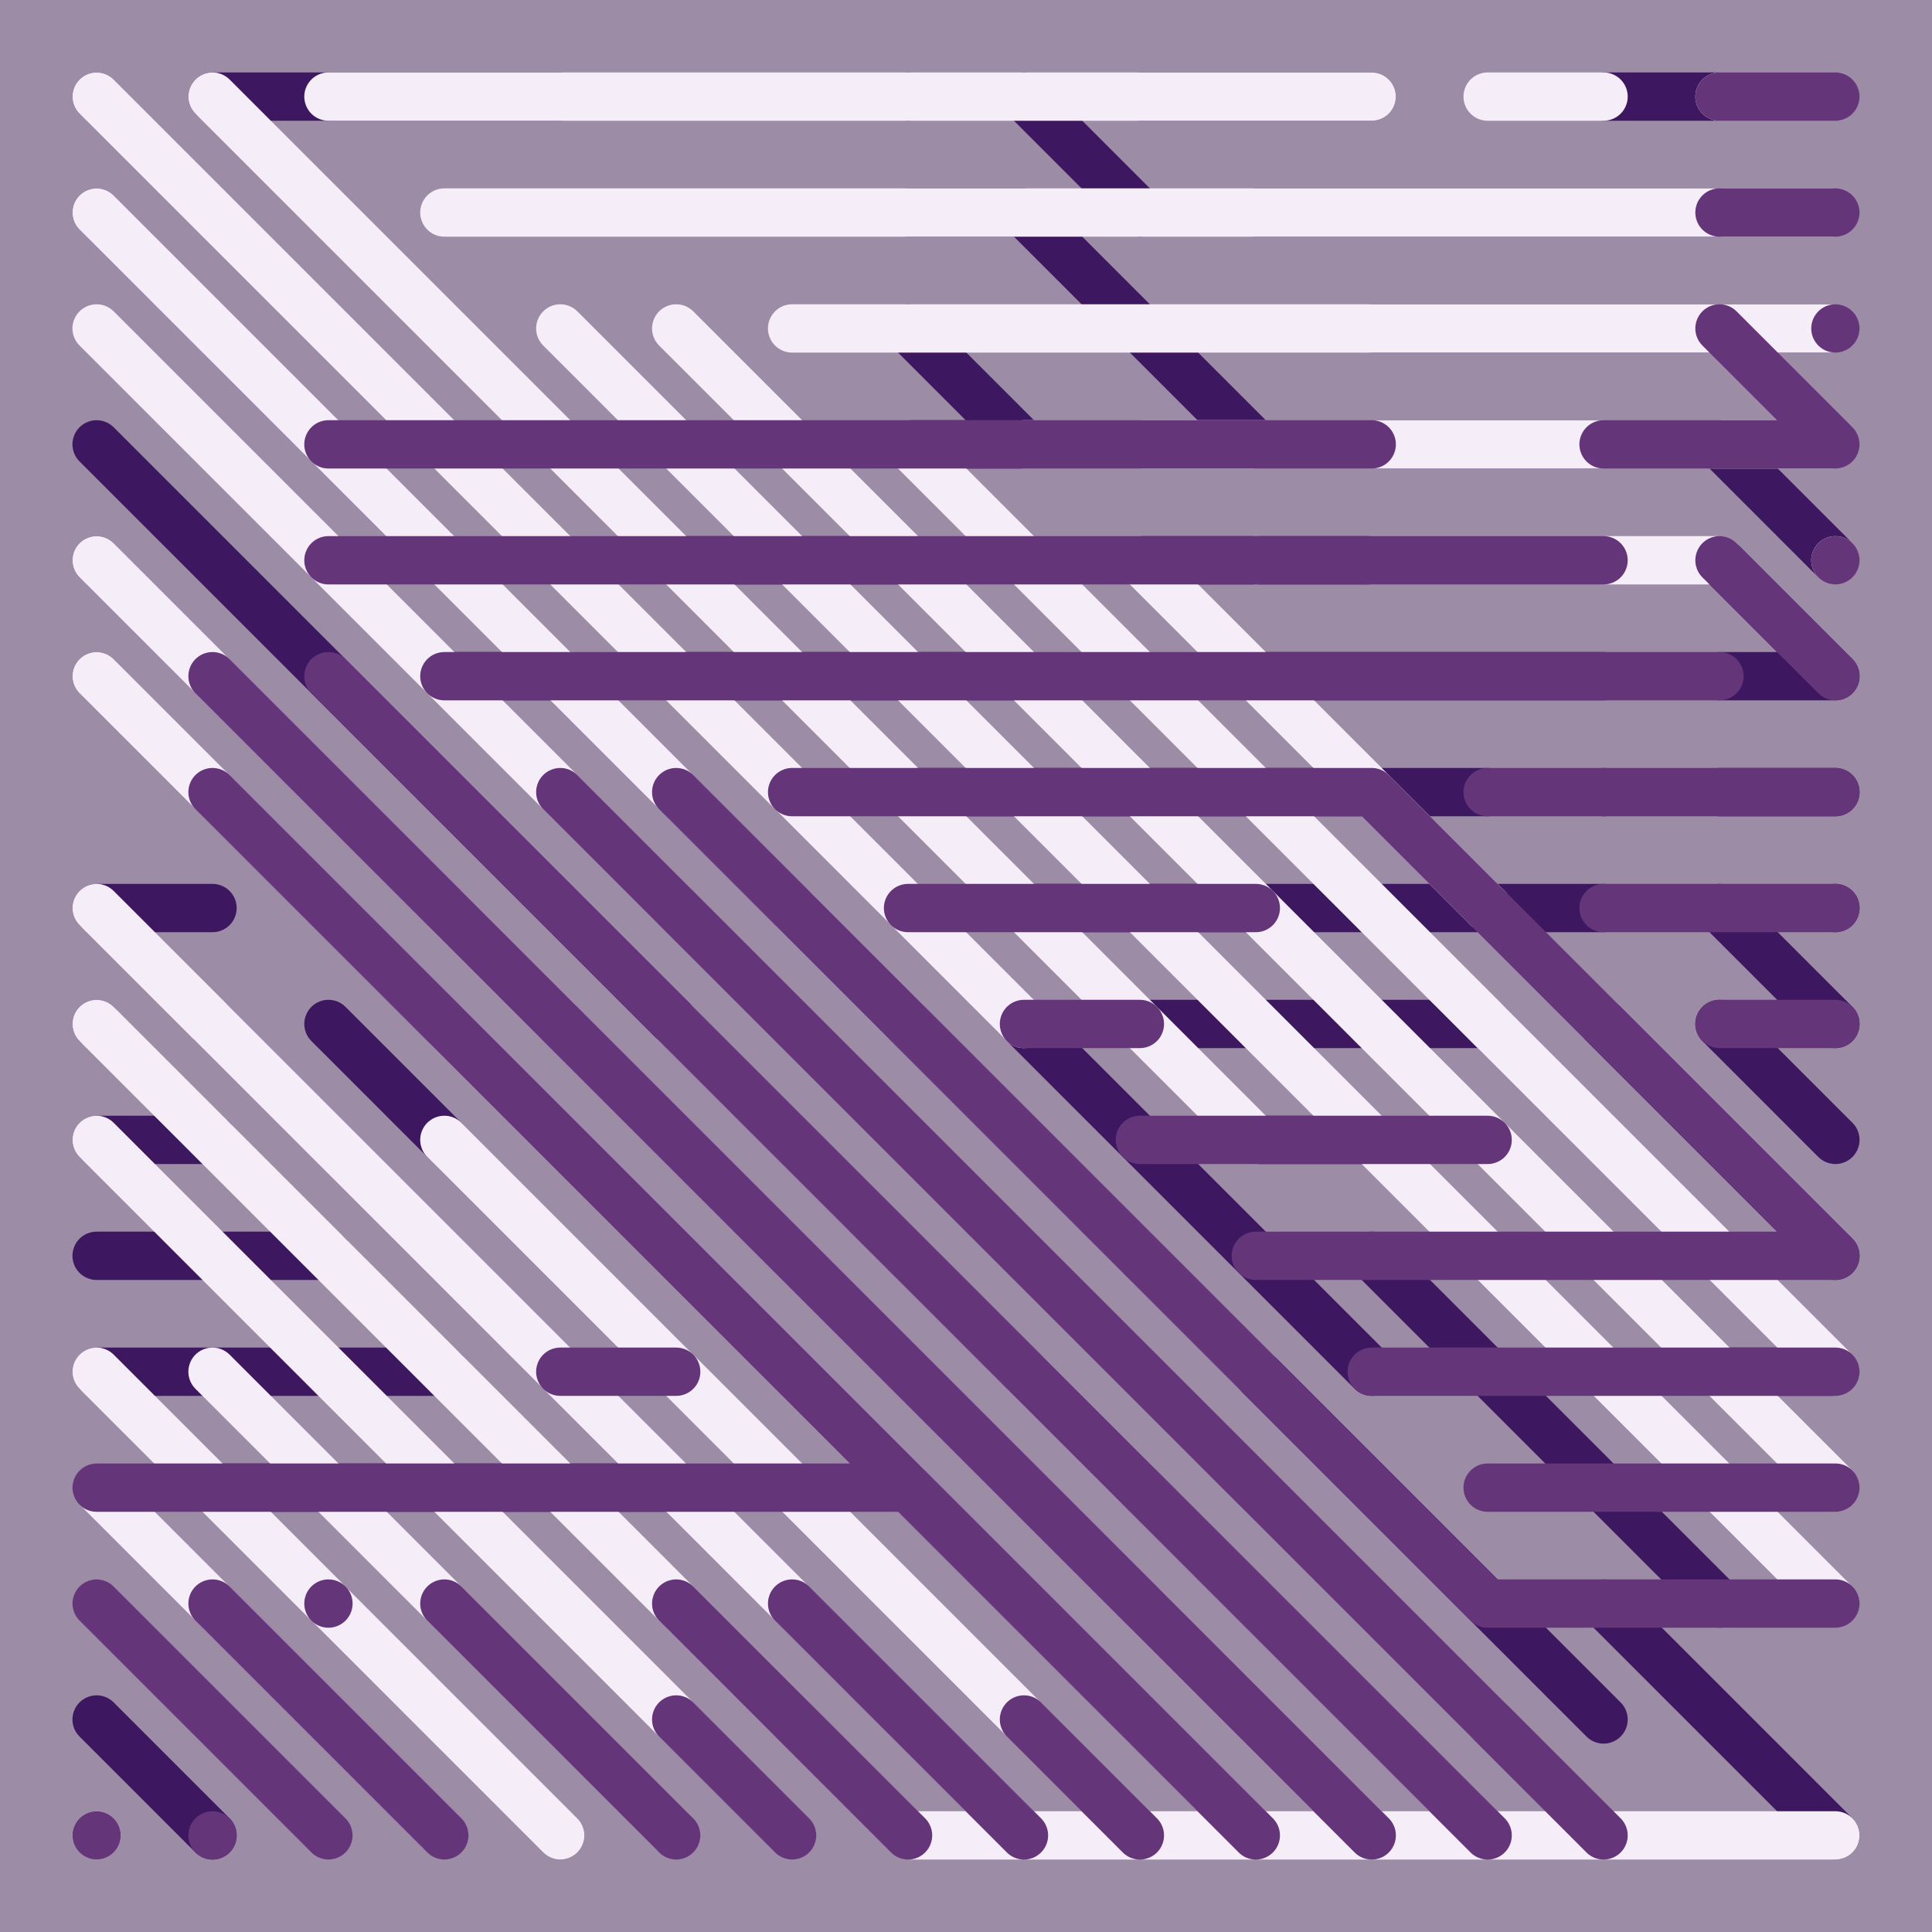 <svg xmlns="http://www.w3.org/2000/svg" width="600" height="600" viewBox="0 0 600 600">
    <rect x="0" y="0" width="600" height="600" fill="#808080" stroke="none"/>
    <style>
      path { mix-blend-mode: darken; }
    </style><rect opacity="0.5" fill="#bb99cd" x="0" y="0" width="600" height="600"/><path d="M30.000 30.000L138.00 138.00 M30.000 66.000L138.00 174.00 M30.000 138.00L174.00 282.00 M30.000 174.00L138.00 282.00 M30.000 210.00L138.00 318.00 M30.000 282.00L66.000 282.00 M30.000 318.00L30.000 318.00 M30.000 354.00L66.000 354.00 M30.000 390.00L102.00 390.00 M30.000 426.00L138.00 426.00 M30.000 462.00L138.00 570.00 M30.000 498.00L102.00 570.00 M30.000 534.00L66.000 570.00 M66.000 30.000L174.00 30.000 M66.000 318.00L138.00 390.00 M66.000 462.00L210.00 462.00 M102.00 318.00L210.00 426.00 M102.00 498.00L174.00 570.00 M138.00 210.00L174.00 210.00 M138.00 390.00L318.00 570.00 M174.00 210.00L246.00 282.00 M174.00 282.00L318.00 426.00 M174.00 318.00L354.00 498.00 M174.00 570.00L174.00 570.00 M210.00 174.00L282.00 174.00 M210.00 210.00L318.00 210.00 M210.00 282.00L390.00 462.00 M210.00 534.00L246.00 570.00 M210.00 570.00L210.00 570.00 M246.00 246.00L426.00 426.00 M246.00 462.00L354.00 570.00 M246.00 534.00L282.00 570.00 M282.00 30.000L282.00 30.000 M282.00 66.000L318.00 66.000 M282.00 102.00L318.00 138.00 M282.00 138.00L354.00 138.00 M282.00 246.00L462.00 246.00 M282.00 318.00L498.00 534.00 M282.00 462.00L390.00 570.00 M318.00 30.000L354.00 66.000 M318.00 66.000L390.00 138.00 M318.00 282.00L498.00 282.00 M354.00 30.000L426.00 30.000 M354.00 174.00L498.00 174.00 M354.00 318.00L462.00 318.00 M354.00 462.00L462.00 570.00 M390.00 66.000L534.00 66.000 M390.00 138.00L534.00 138.00 M390.00 210.00L498.00 210.00 M390.00 354.00L426.00 354.00 M426.00 102.00L570.00 102.00 M426.00 390.00L534.00 498.00 M462.00 318.00L570.00 426.00 M462.00 390.00L570.00 498.00 M498.00 30.000L570.00 30.000 M498.00 246.00L498.00 246.00 M498.00 318.00L570.00 390.00 M498.00 498.00L570.00 570.00 M534.00 138.00L570.00 174.00 M534.00 174.00L570.00 210.00 M534.00 210.00L570.00 210.00 M534.00 246.00L570.00 246.00 M534.00 282.00L570.00 318.00 M534.00 318.00L570.00 354.00 M534.00 426.00L570.00 426.00 M570.00 66.000L570.00 66.000 M570.00 102.00L570.00 102.00 M570.00 138.00L570.00 138.00 M570.00 174.00L570.00 174.00 M570.00 210.00L570.00 210.00 M570.00 282.00L570.00 282.00 M570.00 354.00L570.00 354.00 M570.00 426.00L570.00 426.00 M570.00 462.00L570.00 462.00" opacity="1" stroke-width="15" stroke="#3d1860" stroke-linecap="round" fill="transparent"><animate 
    attributeName="visibility"
    from="hidden"
    to="hidden"
    values="hidden; hidden; visible; visible; hidden; hidden; visible; visible; hidden; hidden;"
    animateMotion="discrete"
    keyTimes="0; 0; 0; 0.5; 0.5; 0.5; 0.5; 1; 1; 1"
    dur="0.2s"
    repeatCount="indefinite"
    />
    </path><path d="M30.000 30.000L318.00 318.00 M30.000 66.000L390.00 426.00 M30.000 102.00L462.00 534.00 M30.000 174.00L426.00 570.00 M30.000 210.00L390.00 570.00 M30.000 282.00L318.00 570.00 M30.000 318.00L282.00 570.00 M30.000 354.00L246.00 570.00 M30.000 426.00L174.00 570.00 M30.000 462.00L138.00 570.00 M30.000 498.00L102.00 570.00 M30.000 570.00L30.000 570.00 M66.000 30.000L390.00 354.00 M66.000 426.00L210.00 570.00 M102.00 30.000L426.00 30.000 M102.00 570.00L102.00 570.00 M138.00 66.000L570.00 66.000 M138.00 354.00L354.00 570.00 M174.00 102.00L570.00 498.00 M210.00 102.00L570.00 462.00 M210.00 318.00L462.00 570.00 M246.00 102.00L570.00 102.00 M282.00 138.00L570.00 426.00 M282.00 570.00L570.00 570.00 M318.00 138.00L534.00 138.00 M354.00 174.00L462.00 282.00 M390.00 174.00L390.00 174.00 M426.00 30.000L426.00 30.000 M426.00 174.00L534.00 174.00 M462.00 30.000L498.00 30.000 M534.00 30.000L570.00 30.000 M534.00 138.00L570.00 138.00 M570.00 102.00L570.00 102.00 M570.00 138.00L570.00 138.00 M570.00 174.00L570.00 174.00" opacity="1" stroke-width="15" stroke="#f5edf7" stroke-linecap="round" fill="transparent"><animate 
    attributeName="visibility"
    from="hidden"
    to="hidden"
    values="hidden; hidden; visible; visible; hidden; hidden; visible; visible; hidden; hidden;"
    animateMotion="discrete"
    keyTimes="0; 0; 0; 0.5; 0.5; 0.5; 0.5; 1; 1; 1"
    dur="0.2s"
    repeatCount="indefinite"
    />
    </path><path d="M30.000 462.00L282.00 462.00 M30.000 498.00L102.00 570.00 M30.000 570.00L30.000 570.00 M66.000 210.00L426.00 570.00 M66.000 246.00L390.00 570.00 M66.000 498.00L138.00 570.00 M66.000 570.00L66.000 570.00 M102.00 138.00L426.00 138.00 M102.00 174.00L498.00 174.00 M102.00 210.00L462.00 570.00 M102.00 498.00L102.00 498.00 M138.00 210.00L534.00 210.00 M138.00 498.00L210.00 570.00 M174.00 246.00L498.00 570.00 M174.00 426.00L210.00 426.00 M210.00 246.00L462.00 498.00 M210.00 498.00L282.00 570.00 M210.00 534.00L246.00 570.00 M246.00 246.00L426.00 246.00 M246.00 498.00L318.00 570.00 M282.00 282.00L354.00 282.00 M318.00 318.00L354.00 318.00 M318.00 534.00L354.00 570.00 M354.00 282.00L390.00 282.00 M354.00 354.00L462.00 354.00 M390.00 390.00L570.00 390.00 M426.00 246.00L570.00 390.00 M426.00 426.00L570.00 426.00 M462.00 246.00L570.00 246.00 M462.00 462.00L570.00 462.00 M462.00 498.00L570.00 498.00 M498.00 138.00L570.00 138.00 M498.00 282.00L570.00 282.00 M534.00 30.000L570.00 30.000 M534.00 66.000L570.00 66.000 M534.00 102.00L570.00 138.00 M534.00 174.00L570.00 210.00 M534.00 318.00L570.00 318.00 M570.00 30.000L570.00 30.000 M570.00 66.000L570.00 66.000 M570.00 102.00L570.00 102.00 M570.00 174.00L570.00 174.00" opacity="1" stroke-width="15" stroke="#643579" stroke-linecap="round" fill="transparent"><animate 
    attributeName="visibility"
    from="hidden"
    to="hidden"
    values="hidden; hidden; visible; visible; hidden; hidden; visible; visible; hidden; hidden;"
    animateMotion="discrete"
    keyTimes="0; 0; 0; 0.5; 0.5; 0.5; 0.5; 1; 1; 1"
    dur="0.2s"
    repeatCount="indefinite"
    />
    </path></svg>